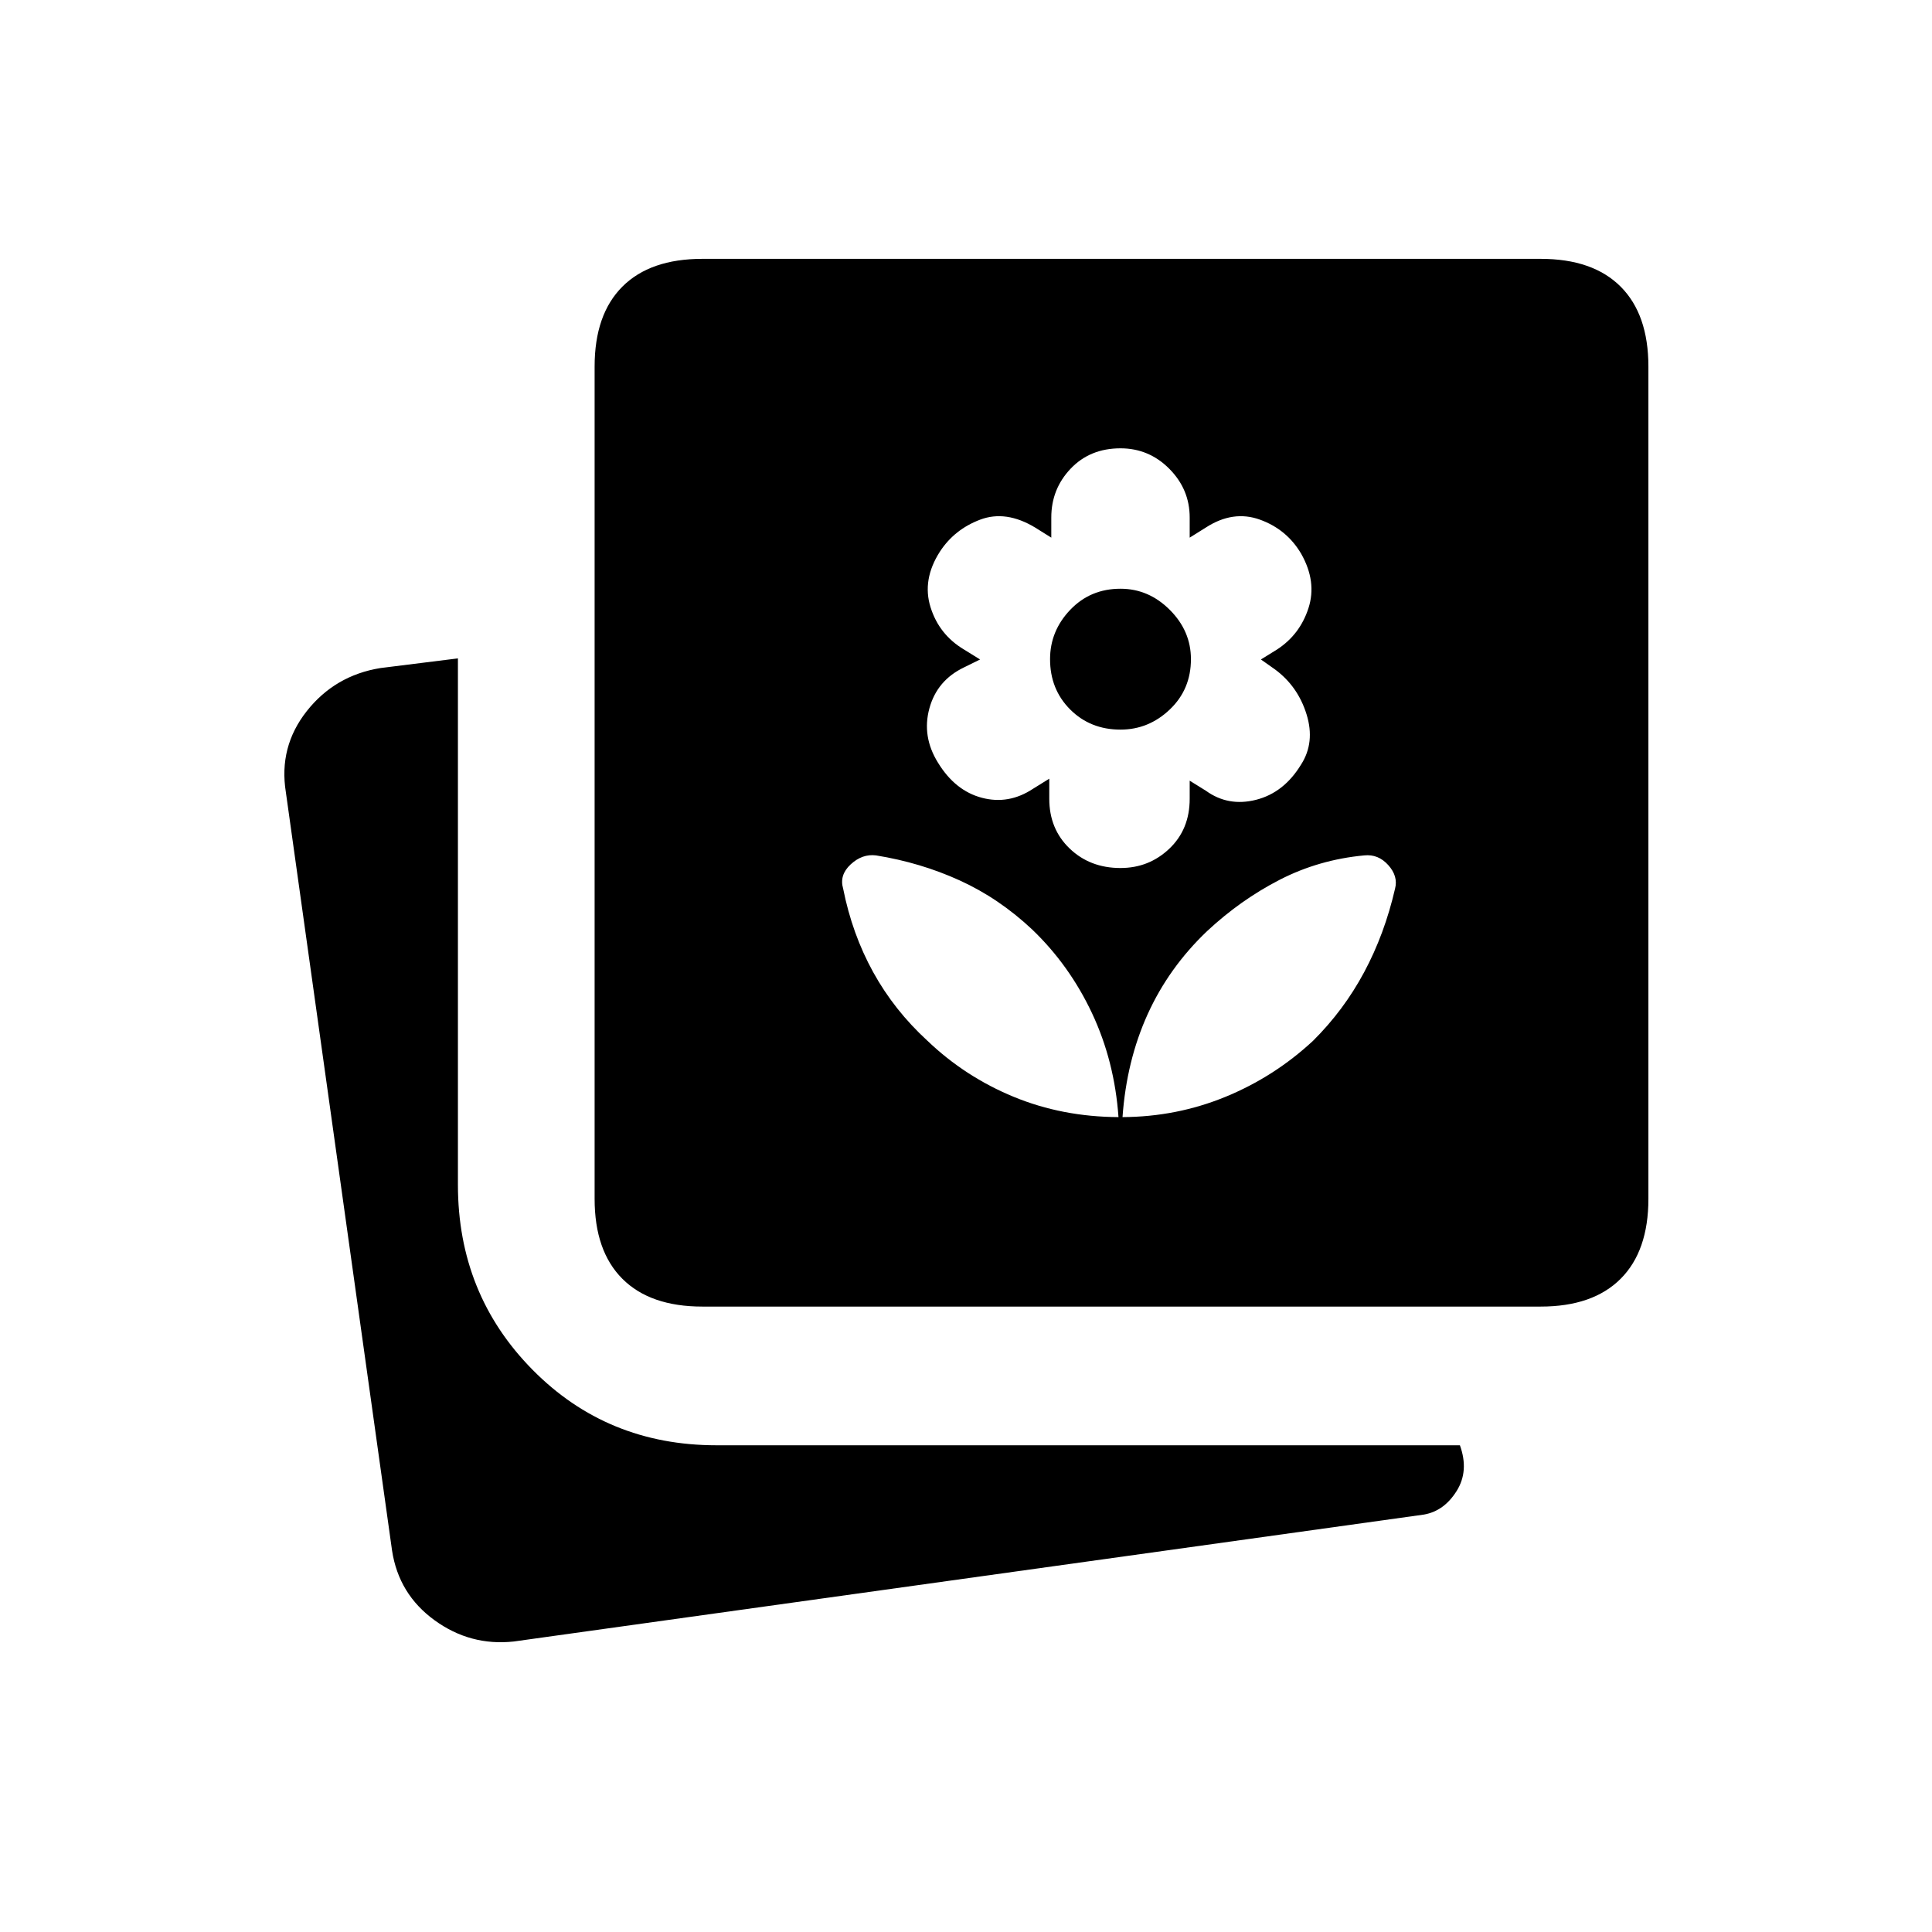 <svg xmlns="http://www.w3.org/2000/svg" height="20" viewBox="0 -960 960 960" width="20"><path d="M556.77-528.69q14.16 0 24.27-9.61t10.11-24.78v-9l8.06 5q11.08 8 24.91 4.5t22.37-17.5q7.05-11 2.74-24.94-4.31-13.94-15.69-22.35l-7-4.94 8-4.95q11.38-7.4 15.63-20.55t-3.63-27.04q-7.12-12.11-20.48-16.94-13.37-4.83-26.91 3.94l-8 5v-10q0-14-10.11-24.19-10.11-10.19-24.27-10.19-15.16 0-24.77 10.11-9.62 10.11-9.62 24.27v10l-8-5q-14.53-8.77-27.34-3.94T467-685.85q-8.88 13.89-4.63 27.54 4.25 13.65 16.63 21.05l8 4.95-8 3.94q-13.38 6.41-17.19 20.35-3.81 13.94 4.24 26.94 8.54 14 21.87 17.5 13.33 3.5 25.41-4.5l8.05-5v10q0 15 10.12 24.7 10.11 9.69 25.27 9.69Zm0-68.77q-15 0-25-10t-10-25q0-14 10-24.5t25-10.5q14 0 24.5 10.5t10.5 24.5q0 15-10.5 25t-24.5 10ZM349-310.77q-25.94 0-39.74-13.8t-13.8-39.74v-413.54q0-25.93 13.8-39.73 13.8-13.8 39.74-13.8h416.54q25.94 0 39.74 13.8t13.8 39.73v413.54q0 25.94-13.8 39.74t-39.74 13.8H349Zm-93.69 166.42q-21.62 2.35-39.4-10.57-17.79-12.93-21.1-34.62l-52.77-376.84q-3.62-22.48 10.37-40.24 14-17.75 36.59-21.42l38.54-4.81v261.54q0 54.36 37.05 91.91T356-241.85h369.42q4.62 12.77-1.63 22.73-6.25 9.97-16.25 11.7l-452.23 63.07Zm302.46-260.57q26.88-.12 51.13-10.06 24.24-9.94 43.52-27.83 15.27-15.15 25.43-34.13 10.16-18.97 15.34-41.48 1.62-6.16-3.36-11.71-4.98-5.56-11.95-4.83-22.53 2.11-42 12.11-19.46 10-36.11 25.54-19 18.11-29.5 41.25t-12.5 51.14Zm-2 0q-1.96-27.82-13.17-51.66-11.22-23.84-29.72-41.56-16.53-15.52-36-24.38-19.46-8.87-41.61-12.44-6.85-.85-12.58 4.47-5.73 5.31-3.73 12.07 4.46 22.51 14.92 41.48 10.47 18.98 27 34.13 18.72 17.89 42.86 27.83 24.14 9.94 52.03 10.06Z"/></svg>
